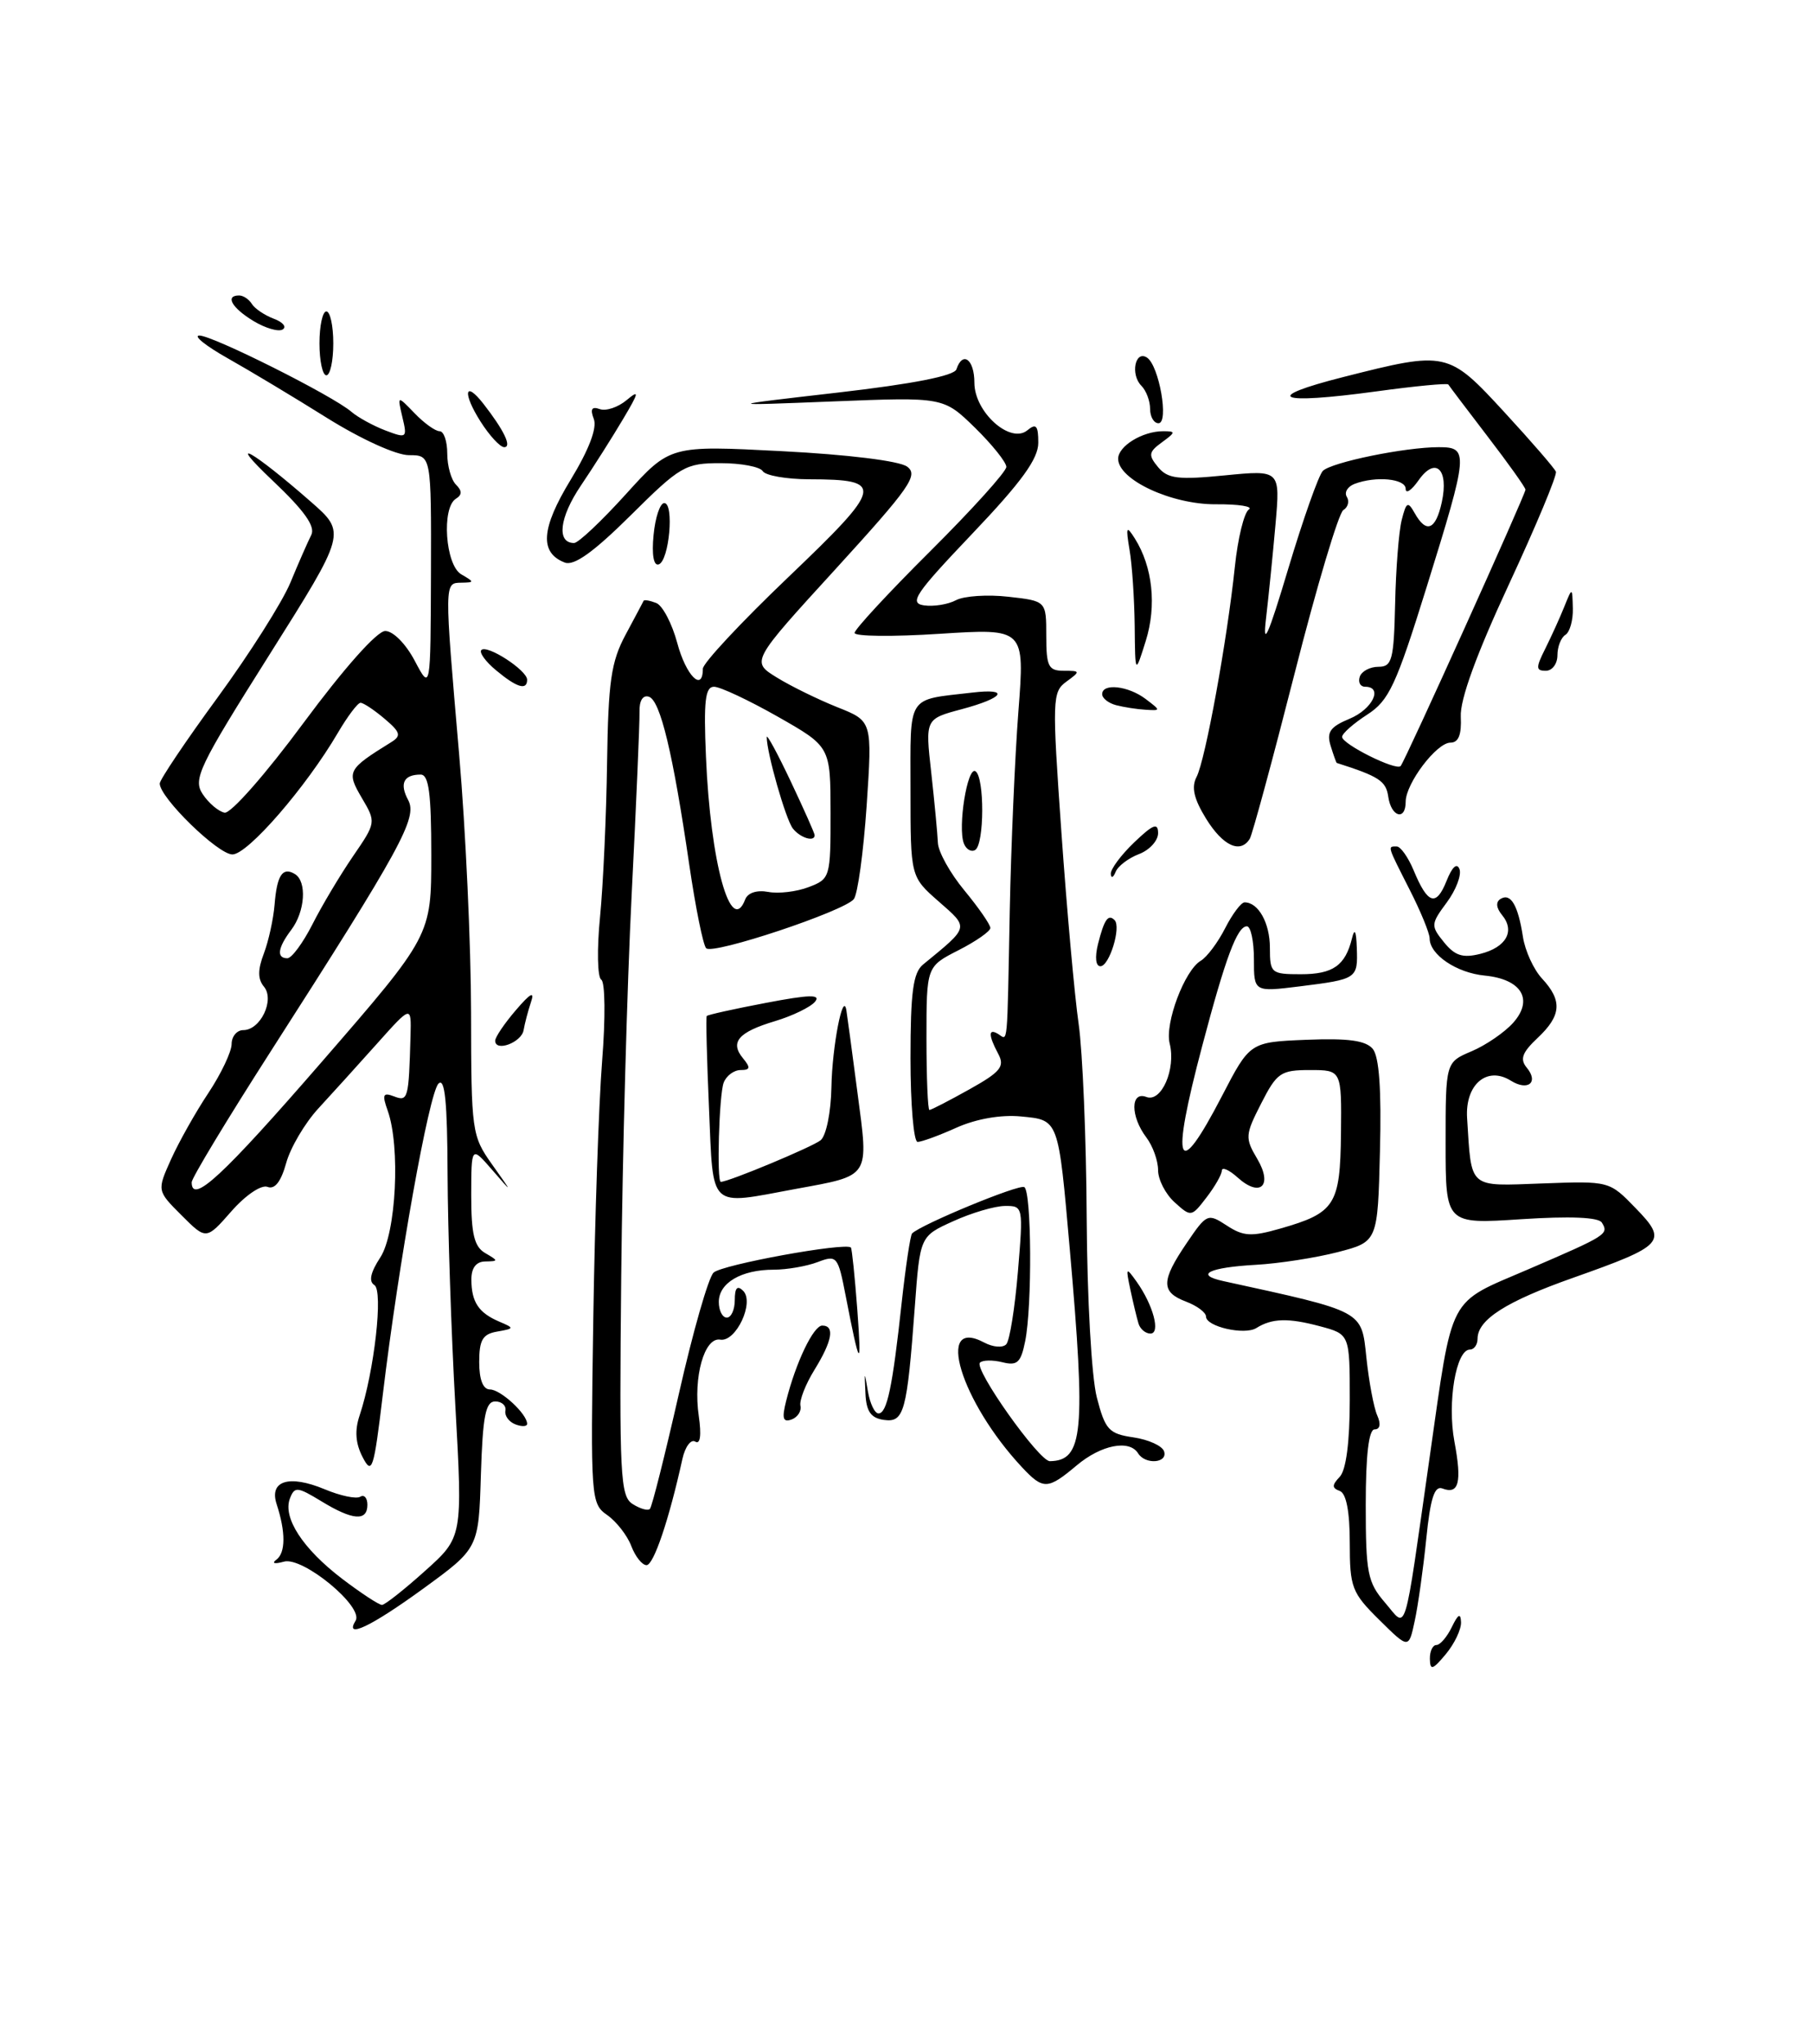 <?xml version="1.0" encoding="UTF-8" standalone="no"?>
<!DOCTYPE svg PUBLIC "-//W3C//DTD SVG 1.1//EN" "http://www.w3.org/Graphics/SVG/1.1/DTD/svg11.dtd" >
<svg xmlns="http://www.w3.org/2000/svg" xmlns:xlink="http://www.w3.org/1999/xlink" version="1.1" viewBox="0 0 227 256">
 <g >
 <path fill="currentColor"
d=" M 179.03 207.75 C 179.01 206.79 179.38 206.00 179.85 206.00 C 180.31 206.00 181.18 204.99 181.78 203.75 C 182.57 202.12 182.88 201.95 182.93 203.14 C 182.97 204.04 182.11 205.84 181.03 207.14 C 179.38 209.12 179.06 209.22 179.03 207.75 Z  M 172.69 202.85 C 169.25 199.45 169.00 198.79 169.00 193.18 C 169.00 189.28 168.56 187.01 167.75 186.71 C 166.75 186.34 166.75 185.99 167.75 184.93 C 168.54 184.09 169.00 180.57 169.00 175.34 C 169.00 167.08 169.00 167.08 165.25 166.08 C 161.28 165.02 159.26 165.08 157.30 166.31 C 155.82 167.23 151.00 166.13 151.00 164.87 C 151.00 164.36 149.88 163.52 148.50 163.00 C 145.34 161.80 145.36 160.41 148.58 155.67 C 151.09 151.97 151.22 151.92 153.60 153.47 C 155.67 154.83 156.68 154.89 160.27 153.86 C 167.17 151.89 167.80 150.91 167.90 141.93 C 167.98 134.00 167.98 134.00 164.01 134.00 C 160.36 134.00 159.87 134.33 157.91 138.18 C 155.90 142.11 155.87 142.51 157.41 145.11 C 159.41 148.49 157.79 150.02 154.94 147.44 C 153.87 146.48 152.99 146.10 152.98 146.60 C 152.97 147.09 152.10 148.61 151.05 149.97 C 149.18 152.41 149.12 152.42 147.08 150.57 C 145.93 149.54 145.00 147.72 145.00 146.54 C 145.00 145.35 144.34 143.51 143.53 142.44 C 141.53 139.80 141.53 136.61 143.53 137.37 C 145.41 138.10 147.26 133.87 146.45 130.67 C 145.82 128.15 148.32 121.50 150.35 120.31 C 151.11 119.86 152.48 118.04 153.39 116.25 C 154.30 114.46 155.40 113.00 155.83 113.00 C 157.56 113.00 159.00 115.59 159.00 118.70 C 159.00 121.87 159.16 122.00 162.88 122.00 C 166.90 122.00 168.44 120.92 169.28 117.50 C 169.60 116.17 169.81 116.56 169.88 118.69 C 170.02 122.56 169.94 122.62 162.75 123.52 C 157.00 124.23 157.00 124.23 157.00 120.12 C 157.00 117.85 156.60 116.00 156.12 116.00 C 154.91 116.00 153.46 119.87 150.52 131.00 C 146.53 146.06 147.36 148.13 153.00 137.25 C 156.50 130.50 156.50 130.50 163.59 130.21 C 168.81 130.00 171.00 130.30 171.88 131.35 C 172.68 132.32 172.98 136.45 172.78 144.14 C 172.50 155.50 172.50 155.50 167.50 156.80 C 164.75 157.51 160.13 158.23 157.24 158.39 C 151.37 158.72 149.53 159.63 153.13 160.42 C 170.88 164.30 170.45 164.07 171.08 170.00 C 171.40 173.03 172.01 176.29 172.44 177.25 C 172.92 178.33 172.79 179.00 172.11 179.00 C 171.38 179.00 171.00 182.21 171.00 188.44 C 171.00 196.98 171.23 198.16 173.41 200.69 C 176.22 203.96 175.69 205.67 179.00 182.50 C 181.96 161.79 181.14 163.35 191.38 158.94 C 201.22 154.70 201.46 154.55 200.56 153.10 C 200.14 152.43 196.58 152.28 190.46 152.68 C 181.00 153.30 181.00 153.30 181.00 143.16 C 181.00 133.03 181.00 133.03 184.25 131.65 C 186.04 130.89 188.38 129.29 189.46 128.08 C 192.05 125.17 190.51 122.62 185.90 122.17 C 182.37 121.83 179.00 119.55 179.00 117.51 C 179.00 116.87 177.88 114.13 176.50 111.42 C 173.65 105.80 173.71 106.00 174.88 106.00 C 175.36 106.00 176.32 107.36 177.01 109.02 C 178.76 113.24 179.82 113.57 181.12 110.31 C 181.82 108.55 182.42 108.00 182.74 108.85 C 183.01 109.59 182.29 111.47 181.14 113.02 C 179.14 115.72 179.13 115.94 180.80 118.00 C 182.17 119.69 183.15 120.00 185.35 119.45 C 188.60 118.63 189.73 116.59 188.06 114.58 C 187.33 113.69 187.26 112.95 187.88 112.57 C 189.15 111.79 190.07 113.35 190.68 117.31 C 190.95 119.07 192.03 121.43 193.09 122.56 C 195.64 125.32 195.50 127.18 192.51 129.99 C 190.59 131.80 190.28 132.63 191.15 133.69 C 192.70 135.55 191.31 136.68 189.15 135.32 C 186.17 133.47 183.43 135.82 183.69 140.00 C 184.26 148.98 183.75 148.54 193.12 148.20 C 201.50 147.89 201.50 147.89 204.79 151.29 C 208.86 155.48 208.42 155.96 196.95 160.02 C 188.57 162.98 185.00 165.26 185.00 167.65 C 185.00 168.39 184.57 169.00 184.05 169.00 C 182.30 169.00 181.19 175.61 182.10 180.51 C 183.06 185.64 182.66 187.19 180.60 186.40 C 179.61 186.02 179.09 187.62 178.58 192.69 C 178.20 196.44 177.55 201.07 177.13 203.00 C 176.38 206.50 176.38 206.50 172.69 202.85 Z  M 44.52 202.96 C 45.59 201.23 37.92 194.90 35.55 195.56 C 34.38 195.89 33.97 195.78 34.60 195.32 C 35.77 194.45 35.78 191.86 34.64 188.37 C 33.67 185.42 36.20 184.64 40.66 186.50 C 42.61 187.32 44.61 187.74 45.11 187.43 C 45.60 187.13 46.00 187.58 46.00 188.44 C 46.00 190.54 44.16 190.40 40.22 187.99 C 37.23 186.17 36.88 186.14 36.30 187.65 C 35.38 190.06 37.91 193.95 42.84 197.71 C 45.22 199.52 47.46 200.99 47.83 200.98 C 48.20 200.97 50.62 199.06 53.21 196.73 C 57.93 192.50 57.93 192.50 57.01 176.00 C 56.50 166.93 56.07 153.90 56.04 147.05 C 56.01 137.98 55.70 134.90 54.90 135.70 C 53.71 136.89 49.90 158.19 47.92 174.73 C 46.80 184.08 46.58 184.75 45.40 182.47 C 44.51 180.75 44.39 179.14 45.03 177.24 C 46.86 171.75 48.01 161.62 46.87 160.92 C 46.14 160.47 46.39 159.34 47.62 157.46 C 49.60 154.43 50.15 143.59 48.54 139.08 C 47.82 137.06 47.95 136.77 49.34 137.30 C 51.09 137.97 51.18 137.63 51.40 129.70 C 51.50 125.89 51.50 125.89 47.20 130.70 C 44.84 133.34 41.53 137.00 39.85 138.82 C 38.17 140.65 36.36 143.72 35.83 145.65 C 35.18 147.99 34.40 148.99 33.49 148.63 C 32.71 148.34 30.75 149.66 28.97 151.69 C 25.82 155.28 25.82 155.28 22.73 152.19 C 19.65 149.11 19.65 149.11 21.42 145.17 C 22.40 143.00 24.50 139.26 26.10 136.86 C 27.69 134.46 28.99 131.71 29.00 130.75 C 29.00 129.79 29.66 129.00 30.46 129.00 C 32.62 129.00 34.42 125.21 33.05 123.56 C 32.26 122.61 32.26 121.44 33.04 119.40 C 33.63 117.84 34.23 115.09 34.38 113.29 C 34.67 109.59 35.39 108.51 36.93 109.46 C 38.45 110.39 38.20 114.15 36.47 116.44 C 34.77 118.69 34.59 120.00 35.98 120.00 C 36.52 120.00 37.93 118.09 39.12 115.75 C 40.30 113.41 42.59 109.58 44.19 107.24 C 47.09 103.01 47.10 102.97 45.30 99.92 C 43.36 96.61 43.50 96.34 49.00 92.93 C 50.27 92.14 50.14 91.69 48.14 90.00 C 46.84 88.90 45.49 88.00 45.14 88.01 C 44.79 88.01 43.52 89.70 42.31 91.76 C 38.32 98.58 31.02 107.00 29.10 107.00 C 27.29 107.00 20.00 99.89 20.00 98.12 C 20.00 97.65 23.26 92.79 27.25 87.34 C 31.24 81.88 35.34 75.41 36.36 72.96 C 37.37 70.51 38.55 67.83 38.97 67.00 C 39.52 65.93 38.12 63.96 34.12 60.17 C 28.11 54.47 31.57 56.39 38.93 62.84 C 43.36 66.72 43.36 66.72 33.69 82.06 C 24.87 96.05 24.14 97.58 25.38 99.45 C 26.13 100.58 27.36 101.62 28.12 101.77 C 28.89 101.91 33.27 96.94 38.00 90.53 C 43.08 83.67 47.20 79.03 48.23 79.02 C 49.21 79.01 50.80 80.61 51.93 82.75 C 53.91 86.50 53.91 86.50 53.96 71.75 C 54.00 57.00 54.00 57.00 51.20 57.00 C 49.61 57.00 45.21 55.00 40.95 52.34 C 36.85 49.77 31.25 46.41 28.50 44.86 C 25.75 43.31 24.16 42.03 24.96 42.02 C 26.60 42.00 41.67 49.55 44.00 51.57 C 44.83 52.28 46.75 53.33 48.27 53.91 C 50.93 54.92 51.01 54.86 50.38 52.23 C 49.74 49.50 49.74 49.50 51.91 51.75 C 53.10 52.99 54.51 54.00 55.04 54.00 C 55.57 54.00 56.00 55.26 56.00 56.80 C 56.00 58.34 56.49 60.09 57.09 60.69 C 57.87 61.47 57.87 61.96 57.09 62.45 C 55.26 63.57 55.76 70.76 57.75 71.92 C 59.42 72.89 59.42 72.94 57.75 72.97 C 55.62 73.01 55.62 72.82 57.49 94.50 C 58.30 103.85 58.97 118.39 58.98 126.82 C 59.00 141.70 59.07 142.24 61.61 145.82 C 64.22 149.50 64.22 149.50 61.62 146.50 C 59.01 143.50 59.01 143.50 59.00 149.70 C 59.00 154.55 59.38 156.12 60.75 156.92 C 62.42 157.89 62.42 157.94 60.75 157.97 C 59.61 157.99 59.01 158.78 59.02 160.25 C 59.03 163.05 59.93 164.40 62.50 165.50 C 64.43 166.32 64.42 166.37 62.25 166.75 C 60.43 167.06 60.00 167.80 60.00 170.57 C 60.00 172.78 60.48 174.00 61.35 174.00 C 62.68 174.00 66.00 177.07 66.00 178.30 C 66.00 178.65 65.34 178.68 64.53 178.37 C 63.72 178.06 63.16 177.29 63.28 176.66 C 63.40 176.02 62.83 175.50 62.00 175.50 C 60.80 175.50 60.44 177.32 60.21 184.70 C 59.93 193.89 59.93 193.89 52.98 198.95 C 46.43 203.71 43.08 205.30 44.52 202.96 Z  M 40.25 133.02 C 54.00 117.17 54.00 117.17 54.00 107.09 C 54.00 99.35 53.69 97.00 52.67 97.00 C 50.54 97.00 49.99 98.12 51.11 100.20 C 52.29 102.42 50.28 106.10 33.82 131.78 C 28.42 140.21 24.00 147.53 24.00 148.05 C 24.00 150.87 27.84 147.32 40.25 133.02 Z  M 79.04 193.60 C 78.54 192.28 77.18 190.54 76.03 189.73 C 73.98 188.30 73.94 187.69 74.28 165.38 C 74.47 152.80 74.97 138.16 75.39 132.86 C 75.82 127.48 75.77 122.98 75.28 122.68 C 74.80 122.38 74.73 118.84 75.13 114.82 C 75.52 110.79 75.92 102.10 76.01 95.50 C 76.16 85.36 76.51 82.88 78.32 79.50 C 79.50 77.30 80.52 75.38 80.59 75.23 C 80.66 75.08 81.36 75.20 82.16 75.51 C 82.95 75.81 84.14 78.07 84.80 80.53 C 85.89 84.61 88.00 86.74 88.00 83.75 C 87.99 83.06 92.83 77.88 98.75 72.23 C 110.64 60.86 110.82 60.04 101.31 60.02 C 98.45 60.01 95.84 59.55 95.50 59.00 C 95.16 58.45 92.78 58.00 90.22 58.00 C 85.81 58.00 85.18 58.36 78.96 64.54 C 74.33 69.13 71.88 70.89 70.72 70.45 C 67.53 69.22 67.74 66.18 71.44 60.10 C 73.74 56.32 74.78 53.59 74.35 52.47 C 73.87 51.23 74.09 50.87 75.09 51.23 C 75.87 51.51 77.37 51.01 78.44 50.12 C 80.09 48.74 80.03 49.09 78.00 52.50 C 76.70 54.70 74.33 58.44 72.73 60.81 C 70.03 64.81 69.66 68.00 71.88 68.00 C 72.41 68.00 75.32 65.25 78.37 61.88 C 83.90 55.77 83.90 55.77 97.91 56.50 C 106.14 56.92 112.60 57.72 113.57 58.43 C 115.03 59.49 113.95 61.03 104.63 71.25 C 94.03 82.85 94.03 82.85 97.26 84.84 C 99.04 85.94 102.46 87.61 104.86 88.57 C 109.22 90.30 109.22 90.30 108.51 100.90 C 108.11 106.73 107.39 112.00 106.90 112.60 C 105.65 114.13 89.26 119.59 88.42 118.75 C 88.04 118.38 87.09 113.67 86.30 108.29 C 84.26 94.32 82.68 87.73 81.25 87.25 C 80.49 87.00 80.03 87.74 80.07 89.17 C 80.10 90.45 79.66 100.72 79.09 112.00 C 78.52 123.28 77.93 144.82 77.78 159.88 C 77.53 184.75 77.66 187.36 79.20 188.34 C 80.14 188.94 81.11 189.22 81.37 188.96 C 81.63 188.71 83.26 182.20 85.01 174.50 C 86.75 166.80 88.70 159.99 89.34 159.37 C 90.36 158.37 105.92 155.54 106.54 156.23 C 106.67 156.38 107.03 159.88 107.34 164.00 C 107.91 171.69 107.65 171.38 105.89 162.30 C 104.92 157.29 104.79 157.13 102.37 158.05 C 101.00 158.57 98.52 159.00 96.87 159.00 C 92.82 159.00 90.00 160.65 90.00 163.04 C 90.00 164.12 90.45 165.00 91.00 165.00 C 91.55 165.00 92.00 164.01 92.00 162.80 C 92.00 161.27 92.32 160.92 93.05 161.65 C 94.49 163.09 92.15 168.09 90.18 167.76 C 88.19 167.42 86.78 172.45 87.49 177.32 C 87.84 179.74 87.68 180.92 87.05 180.53 C 86.51 180.19 85.78 181.17 85.44 182.71 C 83.76 190.34 81.84 196.00 80.95 196.00 C 80.40 196.00 79.54 194.92 79.04 193.60 Z  M 93.31 112.62 C 93.63 111.80 94.78 111.43 96.17 111.69 C 97.46 111.94 99.74 111.67 101.25 111.09 C 103.94 110.07 104.00 109.88 103.99 101.77 C 103.98 93.50 103.98 93.50 97.39 89.75 C 93.76 87.69 90.17 86.00 89.40 86.00 C 88.30 86.00 88.09 87.77 88.39 94.75 C 88.95 108.05 91.51 117.33 93.31 112.62 Z  M 127.97 183.75 C 120.27 175.51 117.02 164.80 123.24 168.13 C 124.33 168.71 125.56 168.81 125.99 168.34 C 126.42 167.88 127.07 163.79 127.45 159.25 C 128.13 151.09 128.11 151.00 125.82 151.02 C 124.54 151.03 121.63 151.89 119.35 152.93 C 115.19 154.81 115.19 154.81 114.54 163.66 C 113.56 176.87 113.20 178.17 110.66 177.81 C 109.04 177.58 108.46 176.75 108.36 174.50 C 108.22 171.65 108.23 171.64 108.67 174.25 C 108.93 175.76 109.52 177.00 109.99 177.00 C 111.06 177.00 111.75 173.72 112.89 163.19 C 113.39 158.62 113.98 154.69 114.20 154.46 C 115.34 153.33 127.60 148.26 128.25 148.66 C 129.16 149.22 129.25 163.52 128.36 167.95 C 127.82 170.64 127.37 171.06 125.51 170.59 C 124.29 170.29 123.03 170.31 122.70 170.64 C 121.90 171.43 130.10 183.00 131.45 182.98 C 135.63 182.92 135.96 179.38 133.95 156.50 C 132.50 140.01 132.59 140.27 127.83 139.81 C 125.32 139.57 122.24 140.11 119.77 141.21 C 117.58 142.20 115.38 143.00 114.89 143.00 C 114.40 143.00 114.00 138.29 114.00 132.54 C 114.00 124.24 114.33 121.81 115.57 120.79 C 121.42 115.99 121.36 116.25 117.52 112.88 C 114.00 109.79 114.00 109.79 114.00 98.92 C 114.00 86.82 113.44 87.70 121.75 86.73 C 126.50 86.17 125.72 87.39 120.42 88.81 C 115.84 90.03 115.84 90.03 116.60 96.77 C 117.01 100.47 117.38 104.42 117.43 105.54 C 117.47 106.66 118.96 109.35 120.75 111.51 C 122.54 113.68 124.00 115.79 124.00 116.21 C 124.00 116.62 122.20 117.88 120.00 119.00 C 116.00 121.04 116.00 121.04 116.00 130.02 C 116.00 134.96 116.17 139.00 116.37 139.00 C 116.58 139.00 118.83 137.84 121.37 136.42 C 125.29 134.23 125.83 133.56 124.99 131.98 C 123.73 129.62 123.73 128.71 125.00 129.50 C 126.21 130.25 126.09 131.58 126.43 114.00 C 126.59 106.03 127.07 94.82 127.51 89.09 C 128.31 78.69 128.31 78.69 117.65 79.37 C 111.79 79.75 107.00 79.70 107.00 79.26 C 107.00 78.82 111.27 74.20 116.50 69.00 C 121.72 63.80 126.00 59.06 126.00 58.47 C 126.00 57.89 124.23 55.68 122.07 53.56 C 118.13 49.72 118.13 49.72 104.32 50.27 C 90.50 50.82 90.50 50.82 104.92 49.16 C 114.30 48.08 119.48 47.06 119.75 46.25 C 120.53 43.90 122.00 45.00 122.00 47.93 C 122.00 51.61 126.51 55.65 128.64 53.88 C 129.73 52.98 130.00 53.29 130.00 55.45 C 130.00 57.46 127.90 60.36 121.75 66.82 C 114.57 74.37 113.78 75.53 115.70 75.81 C 116.91 75.98 118.71 75.69 119.70 75.16 C 120.70 74.63 123.65 74.43 126.26 74.73 C 131.00 75.26 131.00 75.26 131.00 79.63 C 131.00 83.46 131.27 84.00 133.19 84.00 C 135.28 84.00 135.30 84.06 133.52 85.36 C 131.75 86.65 131.72 87.53 132.90 104.30 C 133.58 113.98 134.55 124.73 135.05 128.20 C 135.55 131.66 136.01 142.60 136.06 152.50 C 136.12 162.65 136.67 172.46 137.33 175.00 C 138.38 179.06 138.84 179.55 141.92 180.00 C 143.80 180.28 145.53 181.06 145.75 181.75 C 146.24 183.23 143.40 183.45 142.50 182.00 C 141.41 180.24 137.88 180.93 134.82 183.50 C 131.18 186.56 130.62 186.58 127.97 183.75 Z  M 98.43 175.44 C 99.64 170.62 101.85 166.00 102.95 166.00 C 104.55 166.00 104.21 167.92 101.97 171.55 C 100.86 173.35 100.07 175.37 100.22 176.04 C 100.37 176.71 99.87 177.48 99.11 177.76 C 98.03 178.15 97.88 177.62 98.43 175.44 Z  M 142.55 165.75 C 142.34 165.06 141.88 163.15 141.53 161.50 C 140.93 158.69 140.98 158.63 142.31 160.50 C 144.40 163.44 145.34 167.00 144.04 167.00 C 143.43 167.00 142.76 166.44 142.55 165.75 Z  M 88.77 138.75 C 88.50 132.56 88.37 127.38 88.49 127.23 C 88.61 127.08 91.94 126.34 95.89 125.59 C 101.39 124.54 102.82 124.51 102.04 125.45 C 101.48 126.12 99.24 127.21 97.05 127.87 C 92.44 129.25 91.35 130.51 93.04 132.54 C 94.00 133.71 93.94 134.00 92.73 134.00 C 91.90 134.00 90.94 134.71 90.61 135.58 C 90.03 137.08 89.72 148.00 90.25 148.00 C 91.24 148.00 101.75 143.61 102.75 142.79 C 103.45 142.21 104.04 139.29 104.10 136.13 C 104.19 131.06 105.55 124.02 105.97 126.50 C 106.06 127.05 106.69 131.70 107.36 136.83 C 108.78 147.60 109.07 147.15 99.56 148.90 C 88.61 150.93 89.33 151.60 88.77 138.75 Z  M 62.00 130.32 C 62.01 129.87 63.17 128.15 64.59 126.50 C 66.42 124.36 66.97 124.07 66.48 125.50 C 66.11 126.60 65.70 128.18 65.56 129.00 C 65.30 130.55 62.00 131.78 62.00 130.32 Z  M 137.47 118.25 C 138.25 115.15 138.75 114.42 139.55 115.22 C 140.41 116.07 138.90 121.00 137.78 121.00 C 137.19 121.00 137.07 119.88 137.47 118.25 Z  M 139.08 109.44 C 139.04 108.85 140.35 107.08 142.00 105.50 C 144.38 103.22 145.00 102.98 145.00 104.34 C 145.00 105.28 143.92 106.46 142.60 106.96 C 141.29 107.46 139.97 108.46 139.68 109.19 C 139.39 109.91 139.12 110.02 139.08 109.44 Z  M 120.68 105.62 C 119.90 103.58 121.12 95.96 122.13 96.58 C 123.28 97.29 123.26 105.72 122.10 106.44 C 121.61 106.74 120.97 106.37 120.68 105.62 Z  M 151.02 102.54 C 149.48 100.04 149.14 98.58 149.82 97.29 C 150.92 95.17 153.64 80.22 154.61 71.00 C 154.98 67.42 155.77 64.19 156.36 63.81 C 156.95 63.42 155.10 63.13 152.24 63.15 C 146.69 63.19 140.00 60.08 140.00 57.45 C 140.00 55.87 143.04 54.00 145.63 54.00 C 147.23 54.00 147.22 54.12 145.48 55.39 C 143.81 56.61 143.75 56.99 145.00 58.50 C 146.21 59.95 147.49 60.11 153.36 59.53 C 160.30 58.85 160.30 58.85 159.70 65.67 C 159.37 69.43 158.83 74.75 158.51 77.50 C 158.07 81.22 158.79 79.61 161.30 71.21 C 163.16 65.00 165.11 59.49 165.63 58.97 C 166.71 57.89 175.91 56.00 180.14 56.00 C 183.92 56.00 183.87 56.64 178.63 73.50 C 174.79 85.85 173.91 87.74 171.17 89.50 C 169.47 90.60 168.06 91.84 168.04 92.27 C 167.99 93.16 174.79 96.56 175.37 95.93 C 175.91 95.34 191.00 61.92 191.00 61.32 C 191.00 61.05 188.87 58.06 186.27 54.67 C 183.67 51.27 181.45 48.34 181.34 48.15 C 181.23 47.96 177.15 48.35 172.28 49.02 C 159.86 50.71 157.88 49.83 168.21 47.21 C 181.14 43.93 181.32 43.97 188.38 51.64 C 191.75 55.30 194.64 58.64 194.81 59.07 C 194.98 59.50 192.33 65.84 188.93 73.17 C 184.86 81.93 182.79 87.61 182.90 89.75 C 183.01 92.01 182.62 93.00 181.60 93.00 C 179.87 93.00 176.00 98.12 176.00 100.40 C 176.00 102.84 174.18 102.31 173.82 99.77 C 173.54 97.80 172.67 97.23 167.37 95.54 C 167.31 95.52 166.96 94.55 166.60 93.38 C 166.08 91.68 166.55 91.02 168.97 90.01 C 171.85 88.82 173.22 86.00 170.92 86.00 C 170.32 86.00 170.02 85.44 170.25 84.75 C 170.48 84.06 171.53 83.50 172.59 83.50 C 174.29 83.50 174.52 82.65 174.68 75.61 C 174.77 71.28 175.14 66.56 175.50 65.13 C 176.08 62.84 176.27 62.74 177.13 64.26 C 178.58 66.85 179.76 66.37 180.52 62.90 C 181.43 58.75 179.73 57.13 177.62 60.14 C 176.73 61.41 176.00 61.89 176.00 61.22 C 176.00 59.94 172.27 59.58 169.59 60.60 C 168.72 60.94 168.29 61.66 168.63 62.22 C 168.98 62.77 168.78 63.52 168.19 63.88 C 167.61 64.24 164.86 73.44 162.10 84.31 C 159.33 95.18 156.80 104.51 156.48 105.04 C 155.30 106.94 153.13 105.94 151.02 102.54 Z  M 139.75 88.31 C 138.79 88.06 138.00 87.44 138.00 86.93 C 138.00 85.52 141.26 85.88 143.44 87.53 C 145.36 88.99 145.36 89.00 143.44 88.88 C 142.37 88.82 140.71 88.56 139.75 88.31 Z  M 62.11 83.94 C 60.79 82.85 59.97 81.70 60.27 81.40 C 60.98 80.68 66.00 83.94 66.00 85.12 C 66.00 86.50 64.71 86.11 62.11 83.94 Z  M 142.07 78.38 C 142.03 75.01 141.75 70.73 141.43 68.88 C 140.94 65.95 141.03 65.76 142.08 67.42 C 144.32 70.97 144.84 75.83 143.46 80.25 C 142.13 84.50 142.13 84.50 142.07 78.38 Z  M 193.47 81.25 C 194.22 79.74 195.30 77.38 195.85 76.00 C 196.86 73.50 196.86 73.50 196.93 76.19 C 196.97 77.67 196.55 79.16 196.00 79.50 C 195.45 79.84 195.00 80.99 195.00 82.06 C 195.00 83.13 194.35 84.00 193.55 84.00 C 192.29 84.00 192.28 83.62 193.47 81.25 Z  M 81.83 67.01 C 82.04 64.80 82.64 63.00 83.17 63.00 C 84.44 63.00 83.79 70.25 82.47 70.68 C 81.84 70.89 81.59 69.46 81.83 67.01 Z  M 60.16 52.78 C 57.89 49.20 58.17 47.55 60.53 50.57 C 63.10 53.87 64.13 56.00 63.13 56.00 C 62.62 56.00 61.28 54.55 60.16 52.78 Z  M 144.00 51.20 C 144.00 50.21 143.51 48.91 142.91 48.31 C 141.51 46.91 142.12 43.81 143.61 44.78 C 145.13 45.77 146.39 53.00 145.05 53.00 C 144.47 53.00 144.00 52.19 144.00 51.20 Z  M 40.00 43.00 C 40.00 40.80 40.39 39.00 40.86 39.00 C 41.34 39.00 41.73 40.80 41.73 43.00 C 41.73 45.20 41.34 47.00 40.86 47.00 C 40.39 47.00 40.00 45.20 40.00 43.00 Z  M 31.72 40.19 C 29.01 38.54 28.15 37.00 29.94 37.00 C 30.46 37.00 31.18 37.48 31.54 38.07 C 31.91 38.66 33.14 39.48 34.27 39.91 C 35.41 40.33 35.92 40.93 35.39 41.26 C 34.87 41.58 33.22 41.10 31.72 40.19 Z  M 99.27 103.75 C 98.38 102.62 96.00 94.27 96.00 92.31 C 96.00 91.86 97.35 94.35 99.00 97.84 C 100.65 101.33 102.00 104.36 102.00 104.59 C 102.00 105.48 100.19 104.93 99.27 103.75 Z "/>
</g>
</svg>